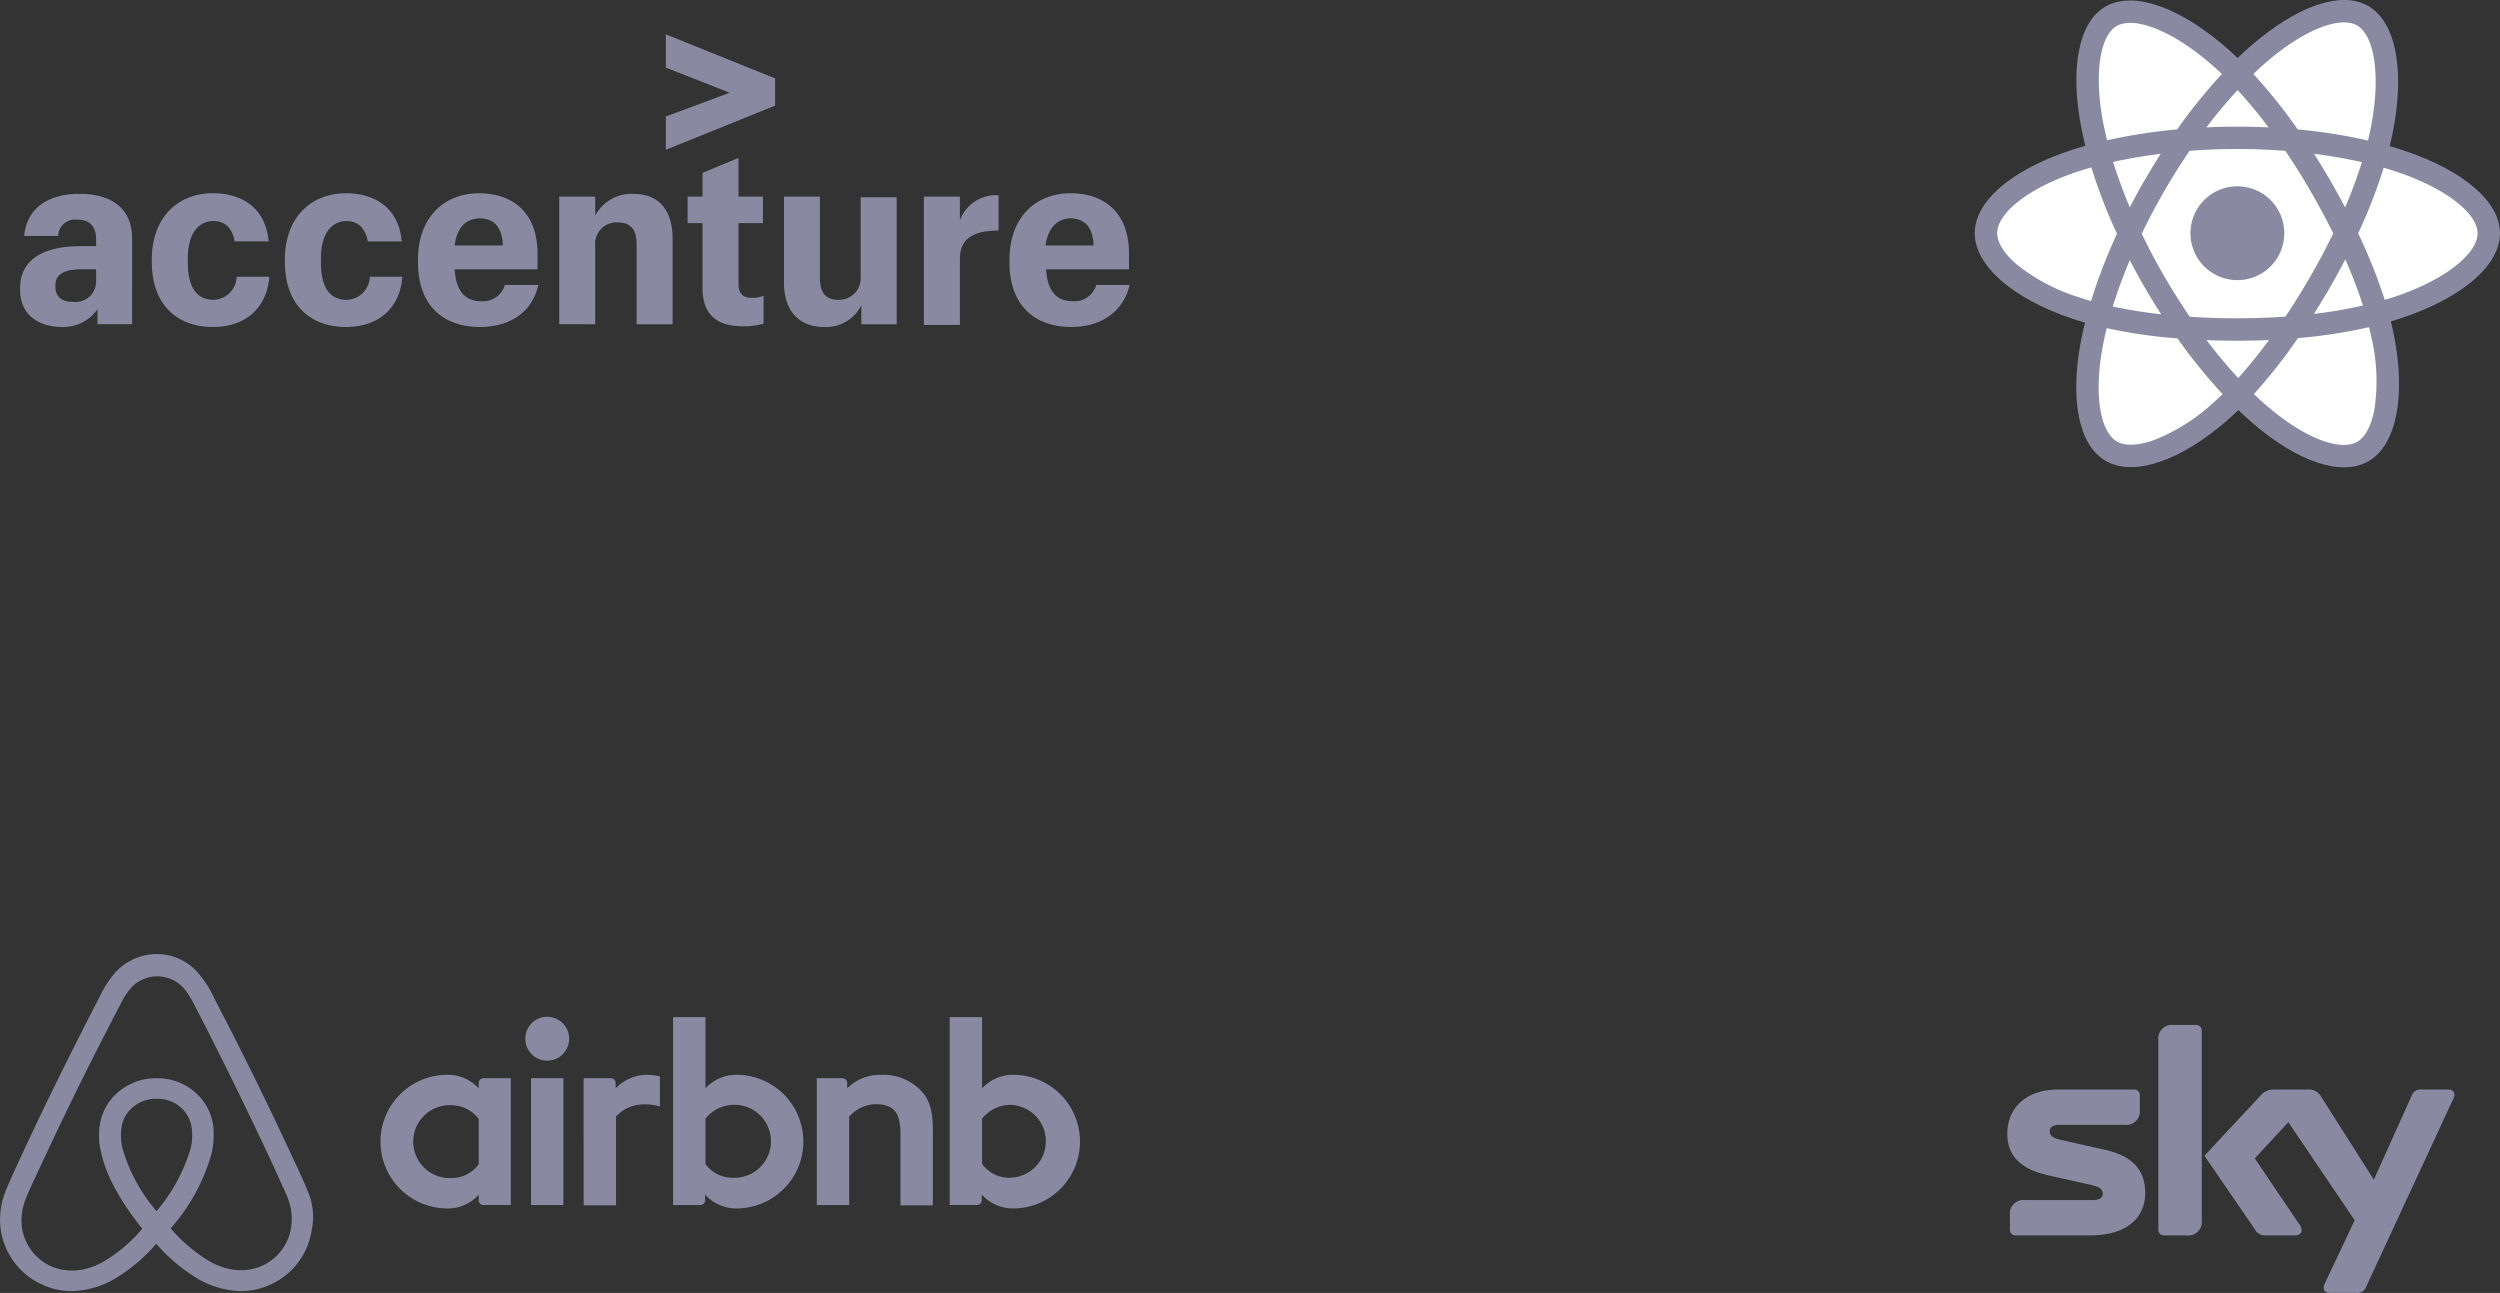 <svg xmlns="http://www.w3.org/2000/svg" width="301.929" height="156.146" viewBox="0 0 301.929 156.146">
  <rect x="0" y="0" width="301.929" height="156.146" fill="#333333" stroke="none"/>
  <g id="Client_logos" data-name="Client logos" transform="translate(-213.575 -3771.854)">
    <path id="accenture-4" d="M77.988,9.921,85.7,7.054,77.988,4.02V0l13.2,5.328v3.28l-13.2,5.333ZM5.087,35.344C2.3,35.344,0,33.95,0,30.836V30.67c0-3.773,3.28-5.087,7.3-5.087H9.187v-.74c0-1.56-.654-2.46-2.294-2.46A2.039,2.039,0,0,0,4.6,24.35H.493C.82,20.9,3.527,19.264,7.134,19.264c3.688,0,6.394,1.56,6.394,5.414V35.012H9.348V33.205a5.042,5.042,0,0,1-4.261,2.139Zm4.1-5.494V28.376H7.467c-2.133,0-3.2.574-3.2,1.967v.166c0,1.067.654,1.806,2.133,1.806A2.5,2.5,0,0,0,9.187,29.85Zm14.1,5.494c-4.267,0-7.381-2.626-7.381-7.874v-.241c0-5.253,3.28-8.04,7.381-8.04,3.527,0,6.394,1.806,6.727,5.821h-4.1c-.247-1.474-1.067-2.46-2.541-2.46-1.806,0-3.114,1.474-3.114,4.508v.493c0,3.114,1.147,4.508,3.114,4.508a2.867,2.867,0,0,0,2.787-2.787H30.1C29.85,32.8,27.47,35.344,23.289,35.344Zm16.075,0c-4.267,0-7.381-2.626-7.381-7.874v-.241c0-5.247,3.28-8.035,7.381-8.035,3.527,0,6.394,1.806,6.727,5.821h-4.1c-.247-1.474-1.067-2.46-2.541-2.46-1.806,0-3.114,1.474-3.114,4.508v.493c0,3.114,1.147,4.508,3.114,4.508a2.867,2.867,0,0,0,2.787-2.787h3.934C45.924,32.8,43.545,35.344,39.364,35.344Zm16.155,0c-4.427,0-7.461-2.626-7.461-7.788v-.327c0-5.167,3.2-8.035,7.381-8.035,3.854,0,7.054,2.133,7.054,7.3v1.887H52.485c.166,2.787,1.394,3.854,3.2,3.854a2.768,2.768,0,0,0,2.868-1.967h4.02c-.574,2.862-2.953,5.076-7.054,5.076ZM52.485,25.5h5.821c-.08-2.294-1.147-3.28-2.868-3.28C54.045,22.308,52.812,23.043,52.485,25.5Zm12.628-5.9H69.46V21.9a4.941,4.941,0,0,1,4.674-2.626c2.787,0,4.674,1.721,4.674,5.414V35.017H74.461V25.342c0-1.806-.74-2.626-2.294-2.626a2.585,2.585,0,0,0-2.707,2.868v9.428H65.113Zm21.649-4.674V19.6h2.953v3.2H86.762v7.3c0,1.147.493,1.721,1.56,1.721a3.636,3.636,0,0,0,1.474-.247v3.361a8.36,8.36,0,0,1-2.46.327c-3.361,0-4.92-1.56-4.92-4.674V22.8h-1.8V19.6h1.806V16.729Zm19.189,20.089H101.6V32.723A4.77,4.77,0,0,1,97.1,35.349c-2.787,0-4.84-1.721-4.84-5.328V19.6H96.6v9.841c0,1.806.74,2.626,2.214,2.626a2.63,2.63,0,0,0,2.707-2.868V19.682h4.347V35.017Zm3.2-15.415H113.5v2.868a4.644,4.644,0,0,1,4.674-3.034V23.7c-2.953,0-4.674.9-4.674,3.446V35.1h-4.347Zm17.8,15.742c-4.427,0-7.461-2.626-7.461-7.788v-.327c0-5.167,3.2-8.035,7.381-8.035,3.854,0,7.054,2.133,7.054,7.3v1.887H123.912c.166,2.787,1.394,3.854,3.2,3.854a2.768,2.768,0,0,0,2.868-1.967H134c-.654,2.862-3.034,5.076-7.054,5.076ZM123.832,25.5h5.821c-.08-2.294-1.147-3.28-2.868-3.28C125.472,22.308,124.239,23.043,123.832,25.5Z" transform="translate(216 3776)" fill="#8989a2"/>
    <g id="react" transform="translate(447.246 3767.215)">
      <path id="Контур_684" data-name="Контур 684" d="M67.4,32.808q-1.013-.347-2.042-.643.171-.693.316-1.393c1.546-7.5.535-13.549-2.916-15.539-3.309-1.909-8.721.081-14.187,4.838q-.808.7-1.579,1.449-.517-.5-1.051-.971c-5.729-5.087-11.471-7.23-14.919-5.234-3.306,1.914-4.285,7.6-2.894,14.708q.208,1.056.469,2.1c-.812.231-1.6.477-2.348.738-6.716,2.341-11.005,6.011-11.005,9.818,0,3.932,4.6,7.875,11.6,10.266q.851.289,1.715.536-.281,1.125-.5,2.265c-1.327,6.988-.291,12.536,3.007,14.438,3.406,1.964,9.122-.055,14.688-4.92q.66-.577,1.324-1.22.835.806,1.715,1.565c5.391,4.639,10.716,6.513,14.011,4.606,3.4-1.97,4.508-7.93,3.072-15.182q-.164-.831-.38-1.7.6-.178,1.18-.368c7.272-2.409,12-6.3,12-10.289,0-3.82-4.427-7.515-11.279-9.873Z" transform="translate(-10.421 -9.875)" fill="#8989a2"/>
      <path id="Контур_685" data-name="Контур 685" d="M72.765,57.324c-.347.115-.7.226-1.065.333a63.6,63.6,0,0,0-3.212-8.036A63.577,63.577,0,0,0,71.575,41.7c.649.188,1.279.386,1.886.6,5.87,2.021,9.451,5.009,9.451,7.311,0,2.452-3.867,5.636-10.146,7.717ZM70.16,62.487a22.947,22.947,0,0,1,.3,8.372c-.378,2.037-1.138,3.394-2.077,3.938-2,1.157-6.275-.347-10.885-4.314q-.793-.682-1.6-1.454a63.683,63.683,0,0,0,5.317-6.752,63.261,63.261,0,0,0,8.592-1.324q.194.783.343,1.535ZM43.812,74.6c-1.953.69-3.509.709-4.449.167-2-1.154-2.833-5.609-1.7-11.585q.2-1.059.463-2.106a63.724,63.724,0,0,0,8.549,1.238,65.944,65.944,0,0,0,5.445,6.728q-.591.571-1.209,1.113a22.952,22.952,0,0,1-7.1,4.446Zm-9.15-17.288a22.957,22.957,0,0,1-7.4-3.93C25.69,52.031,24.9,50.693,24.9,49.607c0-2.31,3.444-5.256,9.188-7.259q1.081-.375,2.183-.687a64.992,64.992,0,0,0,3.092,8.012,65.98,65.98,0,0,0-3.13,8.126Q35.439,57.573,34.662,57.309ZM37.729,36.43c-1.192-6.093-.4-10.689,1.592-11.842,2.122-1.229,6.815.523,11.761,4.915.316.281.634.575.952.879a64.941,64.941,0,0,0-5.4,6.687,66.217,66.217,0,0,0-8.465,1.316q-.243-.972-.436-1.955Zm27.363,6.757q-.93-1.607-1.929-3.172c2.024.255,3.963.6,5.784,1.011a57.809,57.809,0,0,1-2.03,5.462q-.879-1.669-1.825-3.3ZM53.934,32.318a57.957,57.957,0,0,1,3.733,4.507q-3.747-.177-7.5,0c1.232-1.625,2.495-3.135,3.765-4.5ZM42.7,43.205q-.933,1.619-1.791,3.28C40.123,44.614,39.448,42.774,38.9,41c1.81-.405,3.74-.736,5.751-.987q-1.01,1.575-1.945,3.2Zm2,16.194a57.7,57.7,0,0,1-5.846-.94c.56-1.809,1.25-3.688,2.056-5.6q.861,1.662,1.8,3.282.957,1.652,1.992,3.258Zm9.3,7.689c-1.284-1.386-2.565-2.919-3.817-4.568q1.822.072,3.711.072,1.94,0,3.829-.085A57.629,57.629,0,0,1,54.009,67.089ZM66.943,52.762a57.554,57.554,0,0,1,2.13,5.58,57.512,57.512,0,0,1-5.918,1.009q1.006-1.594,1.948-3.228.957-1.66,1.84-3.361Zm-4.187,2.007q-1.441,2.5-3.043,4.91c-1.882.134-3.827.2-5.809.2s-3.894-.061-5.743-.181q-1.643-2.4-3.1-4.918-1.45-2.5-2.706-5.111,1.252-2.607,2.7-5.114h0q1.444-2.506,3.076-4.9c1.887-.143,3.821-.217,5.776-.217s3.9.075,5.787.219q1.614,2.385,3.056,4.88t2.735,5.09q-1.271,2.615-2.726,5.135Zm5.59-30.262c2.124,1.225,2.95,6.165,1.616,12.644q-.131.633-.285,1.261a64.919,64.919,0,0,0-8.482-1.34,63.661,63.661,0,0,0-5.362-6.692q.713-.687,1.459-1.338c4.683-4.076,9.06-5.685,11.055-4.535Z" transform="translate(-17.364 -16.802)" fill="#fff"/>
      <path id="Контур_686" data-name="Контур 686" d="M113.709,94.665a5.665,5.665,0,1,1-5.665,5.665,5.665,5.665,0,0,1,5.665-5.665" transform="translate(-77.169 -67.524)" fill="#8989a2"/>
    </g>
    <path id="airbnb" d="M398.514,450.226a2.649,2.649,0,1,1-2.649-2.648A2.643,2.643,0,0,1,398.514,450.226Zm-10.92,5.338v.652a5.088,5.088,0,0,0-3.952-1.631,8.069,8.069,0,0,0,0,16.135,4.947,4.947,0,0,0,3.952-1.671v.692a.557.557,0,0,0,.571.57h3.3V454.991h-3.3a.586.586,0,0,0-.571.572Zm0,9.819a4.047,4.047,0,0,1-3.3,1.671,4.405,4.405,0,1,1,0-8.8,4.159,4.159,0,0,1,3.3,1.671Zm6.316-10.39h3.911v15.32h-3.911V454.992Zm58.428-.408a5.091,5.091,0,0,0-3.953,1.631v-8.6h-3.911v22.695h3.3a.582.582,0,0,0,.57-.571v-.692a5.046,5.046,0,0,0,3.952,1.671,8.07,8.07,0,0,0,.042-16.136Zm-.652,12.428a3.989,3.989,0,0,1-3.3-1.671v-5.46a4.422,4.422,0,0,1,3.3-1.671,4.4,4.4,0,1,1,0,8.8Zm-9.249-5.785v9.127h-3.912v-8.679c0-2.526-.815-3.545-3.014-3.545a4.379,4.379,0,0,0-3.179,1.508v10.675h-3.91V454.993h3.1a.583.583,0,0,1,.571.571v.652a5.612,5.612,0,0,1,4.155-1.631,6.345,6.345,0,0,1,4.279,1.467c1.385,1.141,1.915,2.607,1.915,5.175Zm-23.511-6.642a5.09,5.09,0,0,0-3.952,1.631v-8.6h-3.911v22.695h3.3a.583.583,0,0,0,.571-.571v-.692a5.046,5.046,0,0,0,3.952,1.671,8.07,8.07,0,0,0,.041-16.136Zm-.652,12.428a3.988,3.988,0,0,1-3.3-1.671v-5.46a4.422,4.422,0,0,1,3.3-1.671,4.405,4.405,0,1,1,0,8.8Zm-10.593-12.428a6.221,6.221,0,0,1,1.793.2v3.626s-3.26-1.1-5.3,1.223v10.716h-3.912V454.992h3.3a.582.582,0,0,1,.57.571v.652A5.355,5.355,0,0,1,407.681,454.585Zm-40.622,14.343c-.2-.489-.407-1.018-.611-1.467-.326-.733-.652-1.426-.937-2.078l-.041-.041c-2.812-6.112-5.826-12.3-9-18.416l-.122-.245q-.5-.951-.977-1.915a11.727,11.727,0,0,0-1.467-2.241A6.581,6.581,0,0,0,348.725,440a6.838,6.838,0,0,0-5.215,2.445,13.972,13.972,0,0,0-1.467,2.241q-.477.963-.977,1.915l-.123.245c-3.137,6.111-6.193,12.3-9,18.416l-.041.081c-.285.653-.611,1.345-.937,2.078q-.305.673-.611,1.467a9.142,9.142,0,0,0-.489,4.4,8.659,8.659,0,0,0,5.3,6.764,8.363,8.363,0,0,0,3.3.652,9.2,9.2,0,0,0,1.06-.082,10.762,10.762,0,0,0,4.075-1.385A20.634,20.634,0,0,0,348.644,475a21.41,21.41,0,0,0,5.052,4.237,10.765,10.765,0,0,0,4.074,1.385,9.111,9.111,0,0,0,1.06.082,8.218,8.218,0,0,0,3.3-.652,8.644,8.644,0,0,0,5.3-6.764,7.72,7.72,0,0,0-.369-4.359Zm-18.375,2.119a20.092,20.092,0,0,1-4.115-7.578,6.571,6.571,0,0,1-.122-2.486,3.946,3.946,0,0,1,.652-1.712,4.327,4.327,0,0,1,3.586-1.793,4.173,4.173,0,0,1,3.586,1.793,3.964,3.964,0,0,1,.652,1.712,6.558,6.558,0,0,1-.122,2.486A20.747,20.747,0,0,1,348.684,471.046Zm16.256,1.915a6.055,6.055,0,0,1-3.707,4.768,6.17,6.17,0,0,1-3.1.407,8.024,8.024,0,0,1-3.1-1.059,19.038,19.038,0,0,1-4.645-3.953,22.984,22.984,0,0,0,4.93-9,10.194,10.194,0,0,0,.2-3.464,6.606,6.606,0,0,0-1.1-2.771,6.866,6.866,0,0,0-5.745-2.893,6.971,6.971,0,0,0-5.745,2.893,6.612,6.612,0,0,0-1.1,2.771,8.464,8.464,0,0,0,.2,3.464c.611,2.689,2.281,5.745,4.93,9.045a18.3,18.3,0,0,1-4.645,3.953,8,8,0,0,1-3.1,1.059,6.519,6.519,0,0,1-3.1-.407A6.055,6.055,0,0,1,332.427,473a6.74,6.74,0,0,1,.367-3.178c.122-.408.326-.815.53-1.3.285-.652.611-1.345.937-2.038l.041-.081c2.811-6.071,5.826-12.264,8.963-18.294l.122-.245c.326-.611.652-1.263.978-1.874a8.944,8.944,0,0,1,1.141-1.793,4.278,4.278,0,0,1,6.519,0,9.017,9.017,0,0,1,1.141,1.793c.326.611.652,1.263.978,1.874l.123.245q4.634,9.082,8.923,18.335v.041c.326.653.611,1.386.937,2.038.2.488.407.9.53,1.3a6.886,6.886,0,0,1,.284,3.137Z" transform="translate(-116.201 3447.076)" fill="#8989a2"/>
    <path id="sky-4" d="M23.486.724A.676.676,0,0,0,22.728,0h-2.67a1.636,1.636,0,0,0-1.814,1.824V24.693a.683.683,0,0,0,.764.726h2.664a1.636,1.636,0,0,0,1.814-1.826V.724ZM54,8.438c0-.429-.317-.641-.749-.641h-3.24a1.107,1.107,0,0,0-1.177.755L44.266,18.69,37.9,8.658A1.721,1.721,0,0,0,36.143,7.8h-3.85a2.025,2.025,0,0,0-1.7.722L23.809,15.8l6.079,8.866a1.329,1.329,0,0,0,1.176.748H34.69c.543,0,.859-.218.859-.674a1.193,1.193,0,0,0-.316-.715l-5.344-7.912,4.053-4.366,8.011,11.842-3.536,7.481a1.763,1.763,0,0,0-.216.647c0,.433.318.641.751.641h3.215a1.1,1.1,0,0,0,1.176-.752L53.788,9.086A1.635,1.635,0,0,0,54,8.438M6.523,13.893c-1.065-.24-1.4-.541-1.4-1.078,0-.418.331-.751,1.291-.751h7.773a1.632,1.632,0,0,0,1.819-1.813V8.558a.678.678,0,0,0-.723-.761h-9.1C2.126,7.8,0,10.149,0,13.14c0,2.664,1.636,4.286,4.91,5.014l5.224,1.169c1.062.235,1.392.54,1.392,1.084,0,.412-.329.745-1.286.745h-8.1A1.63,1.63,0,0,0,.316,22.965v1.69a.679.679,0,0,0,.719.764H9.924c4.8,0,6.731-2.35,6.731-5.133,0-2.876-1.657-4.5-4.908-5.223Z" transform="translate(456 3895.639)" fill="#8989a2"/>
  </g>
</svg>
